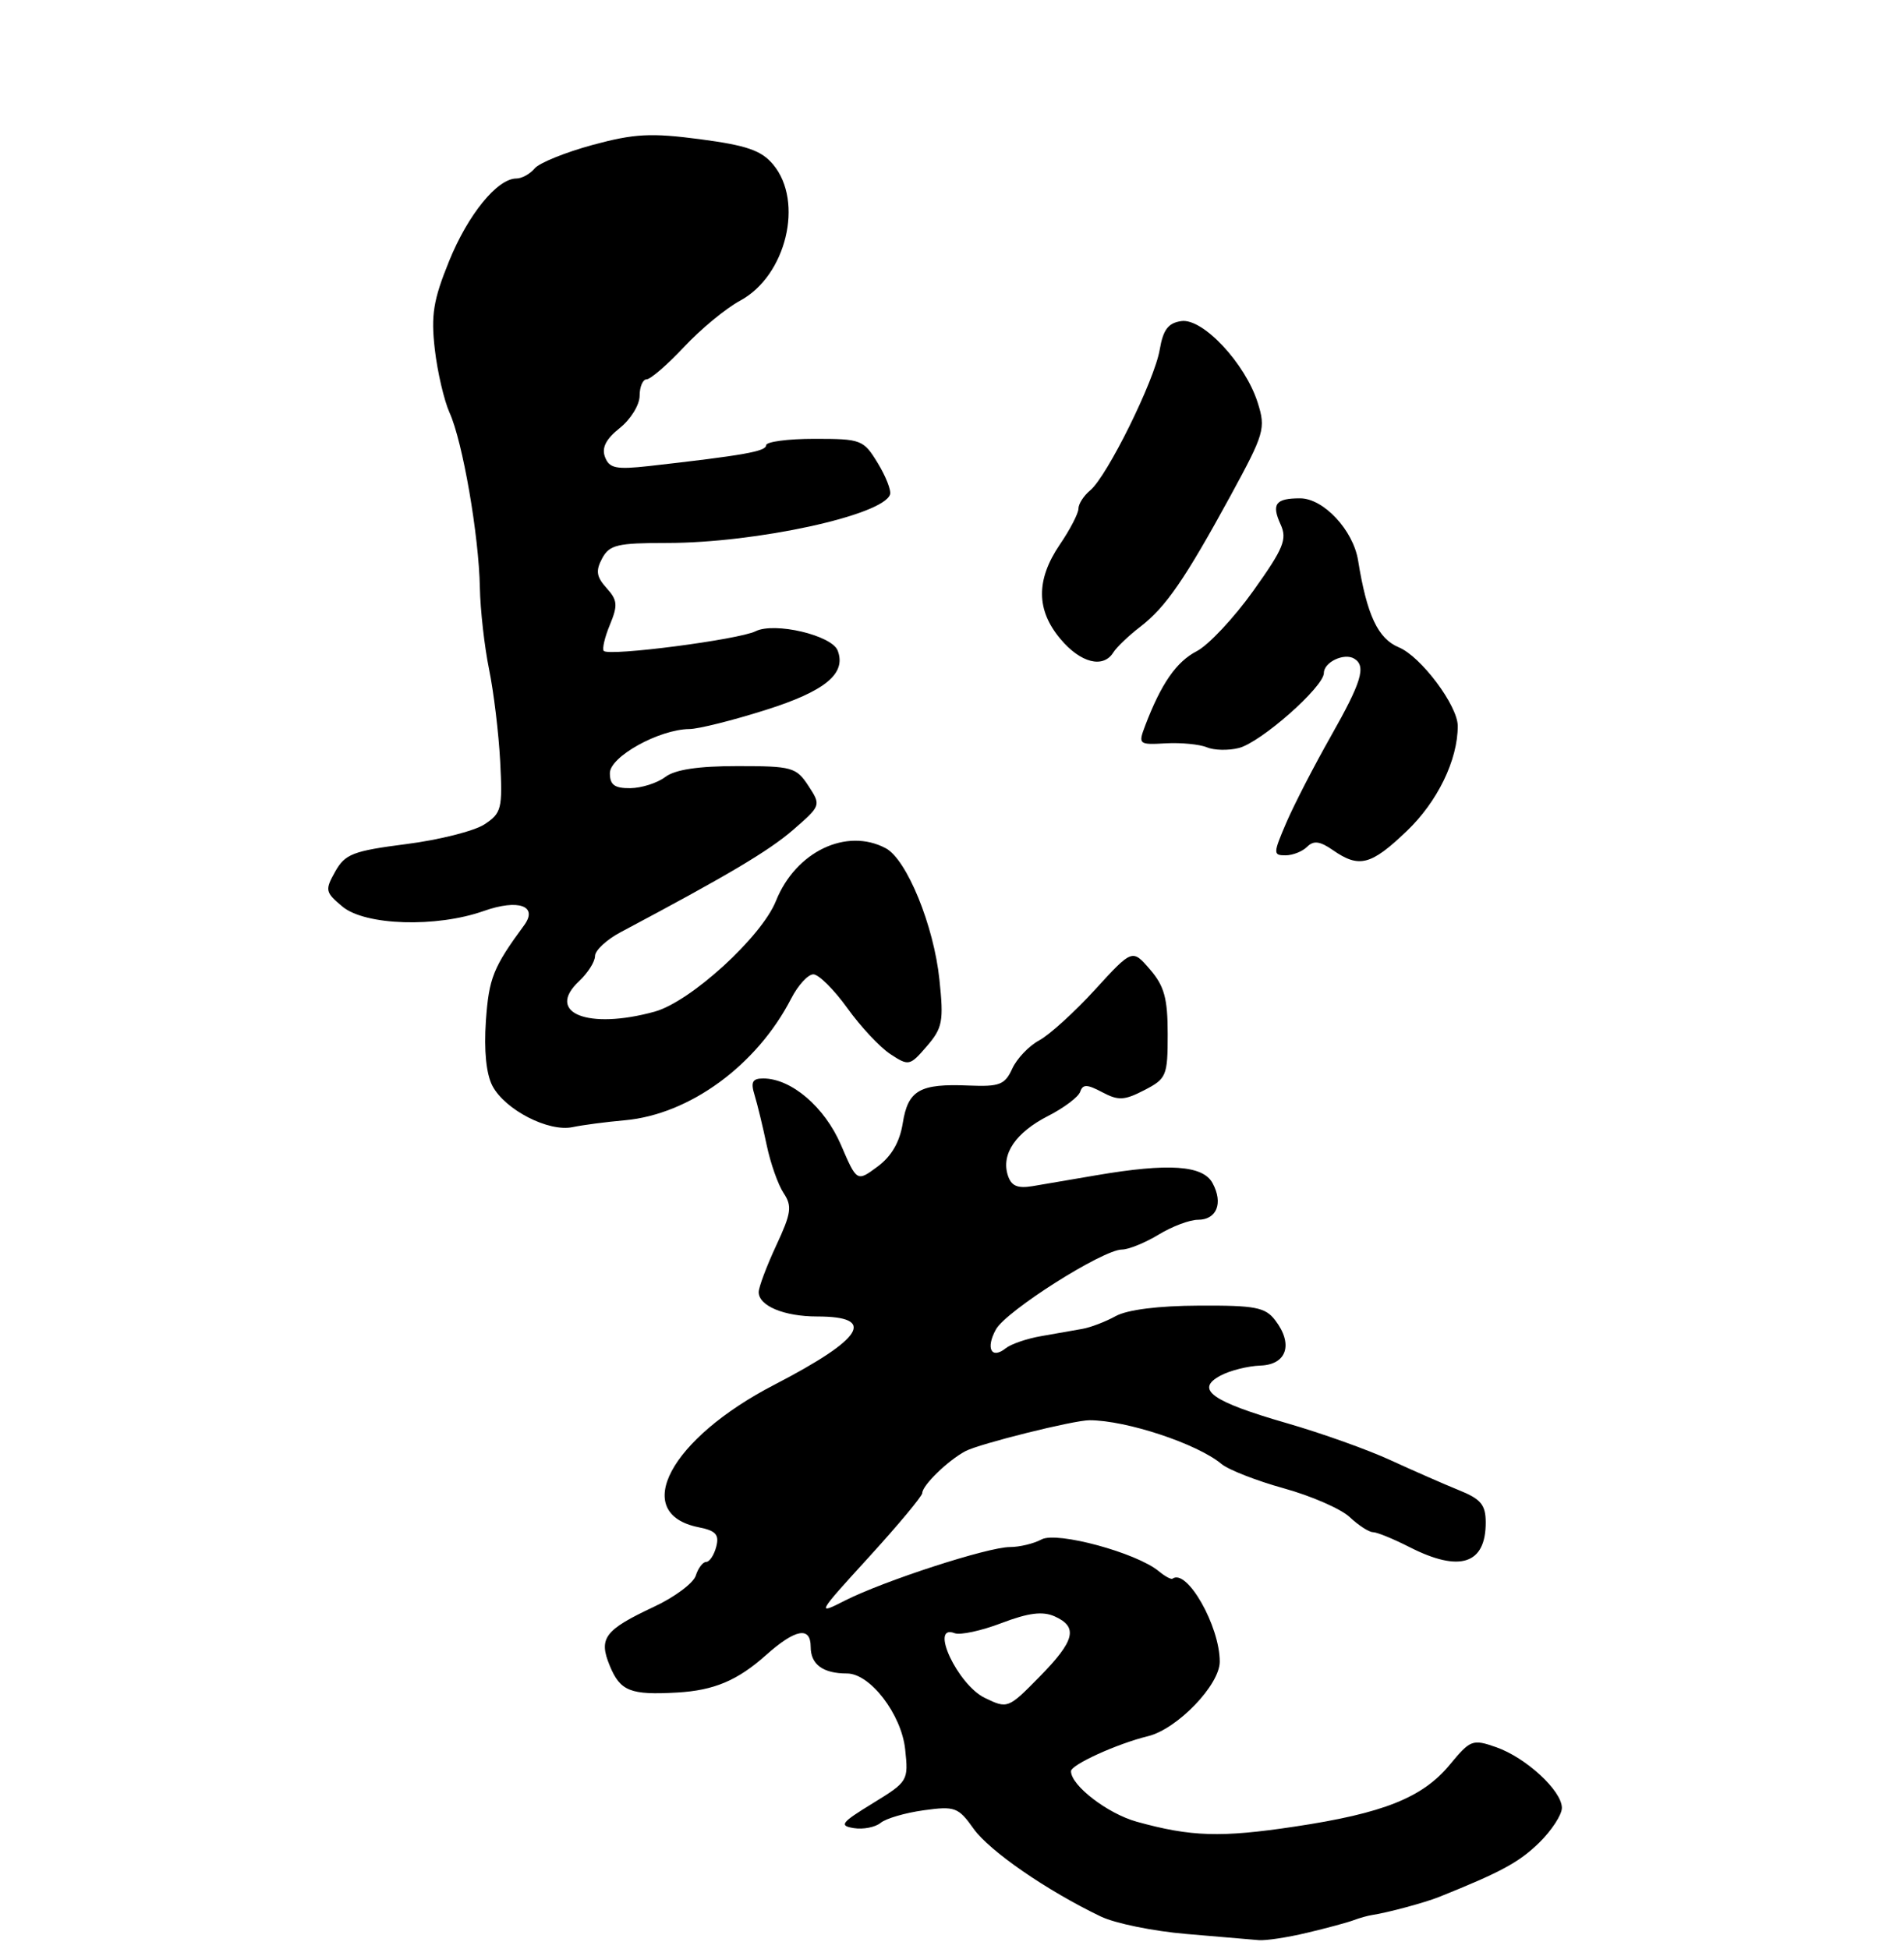 <?xml version="1.0" encoding="UTF-8" standalone="no"?>
<!DOCTYPE svg PUBLIC "-//W3C//DTD SVG 1.1//EN" "http://www.w3.org/Graphics/SVG/1.1/DTD/svg11.dtd" >
<svg xmlns="http://www.w3.org/2000/svg" xmlns:xlink="http://www.w3.org/1999/xlink" version="1.1" viewBox="0 0 256 262">
 <g >
 <path fill="currentColor"
d=" M 175.74 259.86 C 178.36 259.24 181.18 258.48 182.00 258.17 C 182.82 257.86 183.95 257.55 184.50 257.47 C 186.60 257.15 191.58 255.81 193.50 255.04 C 201.82 251.70 204.24 250.39 206.94 247.76 C 208.62 246.11 210.00 244.00 210.00 243.07 C 210.00 240.76 205.17 236.30 201.14 234.90 C 197.99 233.80 197.69 233.92 194.94 237.25 C 191.28 241.69 186.01 243.80 174.04 245.59 C 164.15 247.08 160.12 246.95 152.84 244.93 C 148.92 243.84 144.00 240.06 144.00 238.14 C 144.00 237.26 150.21 234.44 154.35 233.43 C 158.29 232.47 164.00 226.54 164.00 223.41 C 164.00 218.62 159.59 210.85 157.65 212.25 C 157.46 212.39 156.62 211.93 155.79 211.24 C 152.81 208.77 142.12 205.87 140.05 206.97 C 139.00 207.54 137.08 208.00 135.79 208.00 C 132.82 208.00 118.79 212.56 113.58 215.21 C 109.75 217.17 109.85 216.99 116.81 209.37 C 120.76 205.04 123.99 201.16 124.00 200.75 C 124.00 199.71 127.44 196.37 129.80 195.11 C 131.65 194.12 144.39 190.94 146.50 190.95 C 151.45 190.96 160.97 194.11 164.22 196.82 C 165.16 197.61 168.95 199.09 172.63 200.11 C 176.32 201.13 180.30 202.87 181.48 203.98 C 182.66 205.09 184.07 206.00 184.60 206.00 C 185.14 206.00 187.34 206.90 189.50 208.00 C 196.28 211.46 199.79 210.31 199.76 204.65 C 199.75 202.31 199.10 201.53 196.12 200.34 C 194.13 199.53 190.03 197.73 187.00 196.34 C 183.98 194.94 177.68 192.69 173.00 191.34 C 162.89 188.42 160.63 186.80 164.10 184.95 C 165.38 184.26 167.80 183.66 169.46 183.60 C 173.02 183.48 173.92 180.72 171.45 177.50 C 170.12 175.76 168.76 175.50 161.21 175.54 C 155.75 175.56 151.57 176.09 150.01 176.95 C 148.64 177.71 146.61 178.48 145.51 178.67 C 144.40 178.86 141.93 179.30 140.00 179.64 C 138.07 179.97 135.93 180.71 135.23 181.27 C 133.30 182.81 132.50 181.29 133.90 178.75 C 135.27 176.25 148.29 168.00 150.86 168.00 C 151.76 167.99 153.97 167.09 155.77 166.00 C 157.57 164.90 159.95 164.00 161.06 164.00 C 163.59 164.00 164.49 161.78 163.04 159.08 C 161.75 156.67 157.15 156.35 147.43 158.01 C 144.17 158.57 140.29 159.23 138.81 159.48 C 136.78 159.81 135.96 159.45 135.50 158.00 C 134.60 155.15 136.57 152.26 140.94 150.03 C 143.07 148.94 145.01 147.48 145.24 146.78 C 145.59 145.75 146.17 145.77 148.20 146.85 C 150.37 148.00 151.17 147.96 153.86 146.57 C 156.84 145.03 157.00 144.65 157.00 139.03 C 157.00 134.24 156.55 132.58 154.62 130.34 C 152.24 127.58 152.24 127.58 147.23 133.06 C 144.47 136.08 141.09 139.15 139.72 139.88 C 138.34 140.62 136.72 142.33 136.10 143.68 C 135.11 145.85 134.40 146.12 130.24 145.95 C 123.66 145.67 122.09 146.57 121.38 151.00 C 120.98 153.54 119.86 155.47 117.99 156.85 C 115.21 158.91 115.21 158.91 113.06 153.91 C 110.87 148.83 106.40 145.01 102.63 145.00 C 101.16 145.00 100.91 145.47 101.46 147.25 C 101.84 148.49 102.57 151.50 103.08 153.94 C 103.59 156.39 104.62 159.30 105.36 160.41 C 106.53 162.17 106.39 163.11 104.36 167.47 C 103.07 170.24 102.02 173.05 102.01 173.71 C 101.99 175.57 105.42 177.00 109.88 177.00 C 117.95 177.00 116.08 179.98 104.13 186.17 C 90.07 193.44 84.73 203.50 93.94 205.34 C 96.25 205.80 96.73 206.33 96.30 207.96 C 96.01 209.08 95.40 210.00 94.95 210.00 C 94.50 210.00 93.87 210.83 93.55 211.84 C 93.23 212.85 90.71 214.73 87.95 216.02 C 81.27 219.15 80.45 220.25 81.99 223.97 C 83.40 227.38 84.76 227.92 91.04 227.56 C 96.00 227.28 99.17 225.94 103.00 222.52 C 106.95 219.00 109.00 218.63 109.00 221.42 C 109.00 223.79 110.66 225.00 113.89 225.00 C 116.99 225.00 121.19 230.47 121.70 235.17 C 122.16 239.43 122.09 239.54 117.33 242.46 C 113.08 245.06 112.78 245.47 114.81 245.79 C 116.07 245.99 117.69 245.67 118.41 245.08 C 119.12 244.49 121.73 243.73 124.20 243.39 C 128.40 242.81 128.85 242.98 130.91 245.88 C 133.05 248.88 140.75 254.19 148.00 257.67 C 149.93 258.60 155.10 259.65 159.50 260.02 C 163.90 260.39 168.28 260.76 169.24 260.85 C 170.19 260.93 173.12 260.49 175.74 259.86 Z  M 84.00 150.62 C 92.72 149.84 101.76 143.23 106.38 134.25 C 107.30 132.46 108.64 131.00 109.36 131.00 C 110.07 131.00 112.13 133.04 113.92 135.53 C 115.71 138.03 118.32 140.82 119.72 141.73 C 122.18 143.35 122.34 143.31 124.61 140.67 C 126.73 138.21 126.90 137.31 126.31 131.72 C 125.56 124.46 121.93 115.57 119.10 114.05 C 113.82 111.23 106.98 114.50 104.33 121.13 C 102.39 125.97 92.87 134.66 88.04 136.01 C 79.05 138.50 73.28 136.18 77.87 131.91 C 79.04 130.81 80.00 129.30 80.00 128.54 C 80.00 127.79 81.55 126.34 83.45 125.33 C 97.78 117.72 103.31 114.45 106.62 111.59 C 110.40 108.31 110.41 108.28 108.69 105.65 C 107.06 103.16 106.49 103.00 99.17 103.00 C 93.87 103.00 90.76 103.47 89.44 104.47 C 88.37 105.28 86.26 105.95 84.75 105.97 C 82.63 105.99 82.00 105.53 82.00 103.95 C 82.00 101.73 88.62 98.06 92.70 98.02 C 93.91 98.01 98.51 96.86 102.93 95.46 C 110.95 92.93 113.82 90.57 112.63 87.47 C 111.84 85.41 104.15 83.60 101.59 84.87 C 99.32 86.00 81.92 88.26 81.18 87.52 C 80.94 87.27 81.30 85.69 82.00 84.01 C 83.09 81.37 83.03 80.69 81.55 79.06 C 80.19 77.55 80.07 76.74 80.96 75.08 C 81.94 73.25 82.99 73.00 89.70 73.00 C 101.67 73.00 118.75 69.28 119.67 66.48 C 119.85 65.94 119.10 64.04 118.01 62.25 C 116.10 59.12 115.79 59.00 109.51 59.00 C 105.93 59.00 103.00 59.39 103.00 59.87 C 103.00 60.69 100.01 61.22 87.27 62.66 C 82.84 63.15 81.93 62.97 81.35 61.46 C 80.87 60.21 81.46 59.04 83.33 57.55 C 84.80 56.38 86.00 54.43 86.00 53.21 C 86.00 52.00 86.43 51.00 86.94 51.00 C 87.46 51.00 89.73 49.04 91.98 46.64 C 94.22 44.24 97.62 41.44 99.52 40.42 C 105.70 37.09 108.12 27.12 103.96 22.13 C 102.38 20.23 100.42 19.55 94.15 18.72 C 87.51 17.85 85.32 17.96 79.66 19.49 C 76.00 20.49 72.49 21.91 71.88 22.65 C 71.26 23.39 70.16 24.00 69.43 24.00 C 66.87 24.00 62.93 28.83 60.39 35.09 C 58.26 40.33 57.93 42.35 58.46 46.95 C 58.81 50.00 59.71 53.85 60.45 55.50 C 62.21 59.39 64.39 71.98 64.52 79.00 C 64.58 82.03 65.14 86.97 65.76 90.00 C 66.38 93.03 67.05 98.58 67.25 102.36 C 67.58 108.74 67.44 109.32 65.13 110.84 C 63.76 111.73 59.03 112.93 54.60 113.49 C 47.46 114.41 46.40 114.82 45.07 117.18 C 43.67 119.68 43.73 119.96 46.04 121.89 C 49.11 124.44 58.66 124.74 65.05 122.48 C 69.69 120.84 72.38 121.79 70.48 124.39 C 66.30 130.08 65.74 131.49 65.33 137.25 C 65.06 141.27 65.37 144.39 66.21 146.00 C 67.91 149.22 73.76 152.23 77.00 151.54 C 78.38 151.25 81.53 150.84 84.00 150.62 Z  M 189.13 111.75 C 193.28 107.79 196.00 102.19 196.00 97.61 C 196.00 94.87 191.05 88.26 188.07 87.03 C 185.27 85.87 183.78 82.69 182.60 75.35 C 181.94 71.27 177.95 67.00 174.80 67.00 C 171.50 67.00 170.93 67.76 172.18 70.51 C 173.09 72.50 172.59 73.72 168.51 79.44 C 165.91 83.08 162.49 86.73 160.91 87.55 C 158.16 88.97 156.12 91.92 153.97 97.57 C 153.02 100.08 153.10 100.15 156.75 99.94 C 158.81 99.83 161.29 100.07 162.25 100.47 C 163.22 100.88 165.16 100.93 166.56 100.57 C 169.52 99.83 178.00 92.35 178.00 90.48 C 178.00 89.02 180.75 87.73 182.09 88.56 C 183.72 89.56 183.07 91.70 178.91 99.04 C 176.66 103.01 173.97 108.23 172.94 110.63 C 171.17 114.76 171.17 115.00 172.84 115.00 C 173.81 115.00 175.12 114.48 175.75 113.85 C 176.62 112.98 177.47 113.09 179.20 114.29 C 182.73 116.75 184.32 116.35 189.13 111.75 Z  M 149.70 87.71 C 150.14 87.01 151.76 85.46 153.30 84.28 C 156.73 81.65 159.32 77.89 165.49 66.58 C 170.00 58.29 170.20 57.62 169.11 54.16 C 167.44 48.86 161.73 42.76 158.84 43.17 C 157.07 43.42 156.39 44.32 155.93 47.00 C 155.24 51.13 148.86 64.04 146.58 65.93 C 145.71 66.65 145.00 67.76 145.00 68.39 C 145.00 69.02 143.88 71.19 142.50 73.21 C 139.28 77.96 139.30 82.02 142.59 85.92 C 145.29 89.14 148.34 89.91 149.70 87.71 Z  M 132.41 228.28 C 128.75 226.51 124.90 218.26 128.35 219.58 C 129.10 219.87 131.94 219.26 134.66 218.22 C 138.30 216.84 140.18 216.60 141.80 217.32 C 145.00 218.75 144.53 220.60 139.75 225.46 C 135.55 229.73 135.47 229.76 132.41 228.28 Z "/>
</g>
</svg>